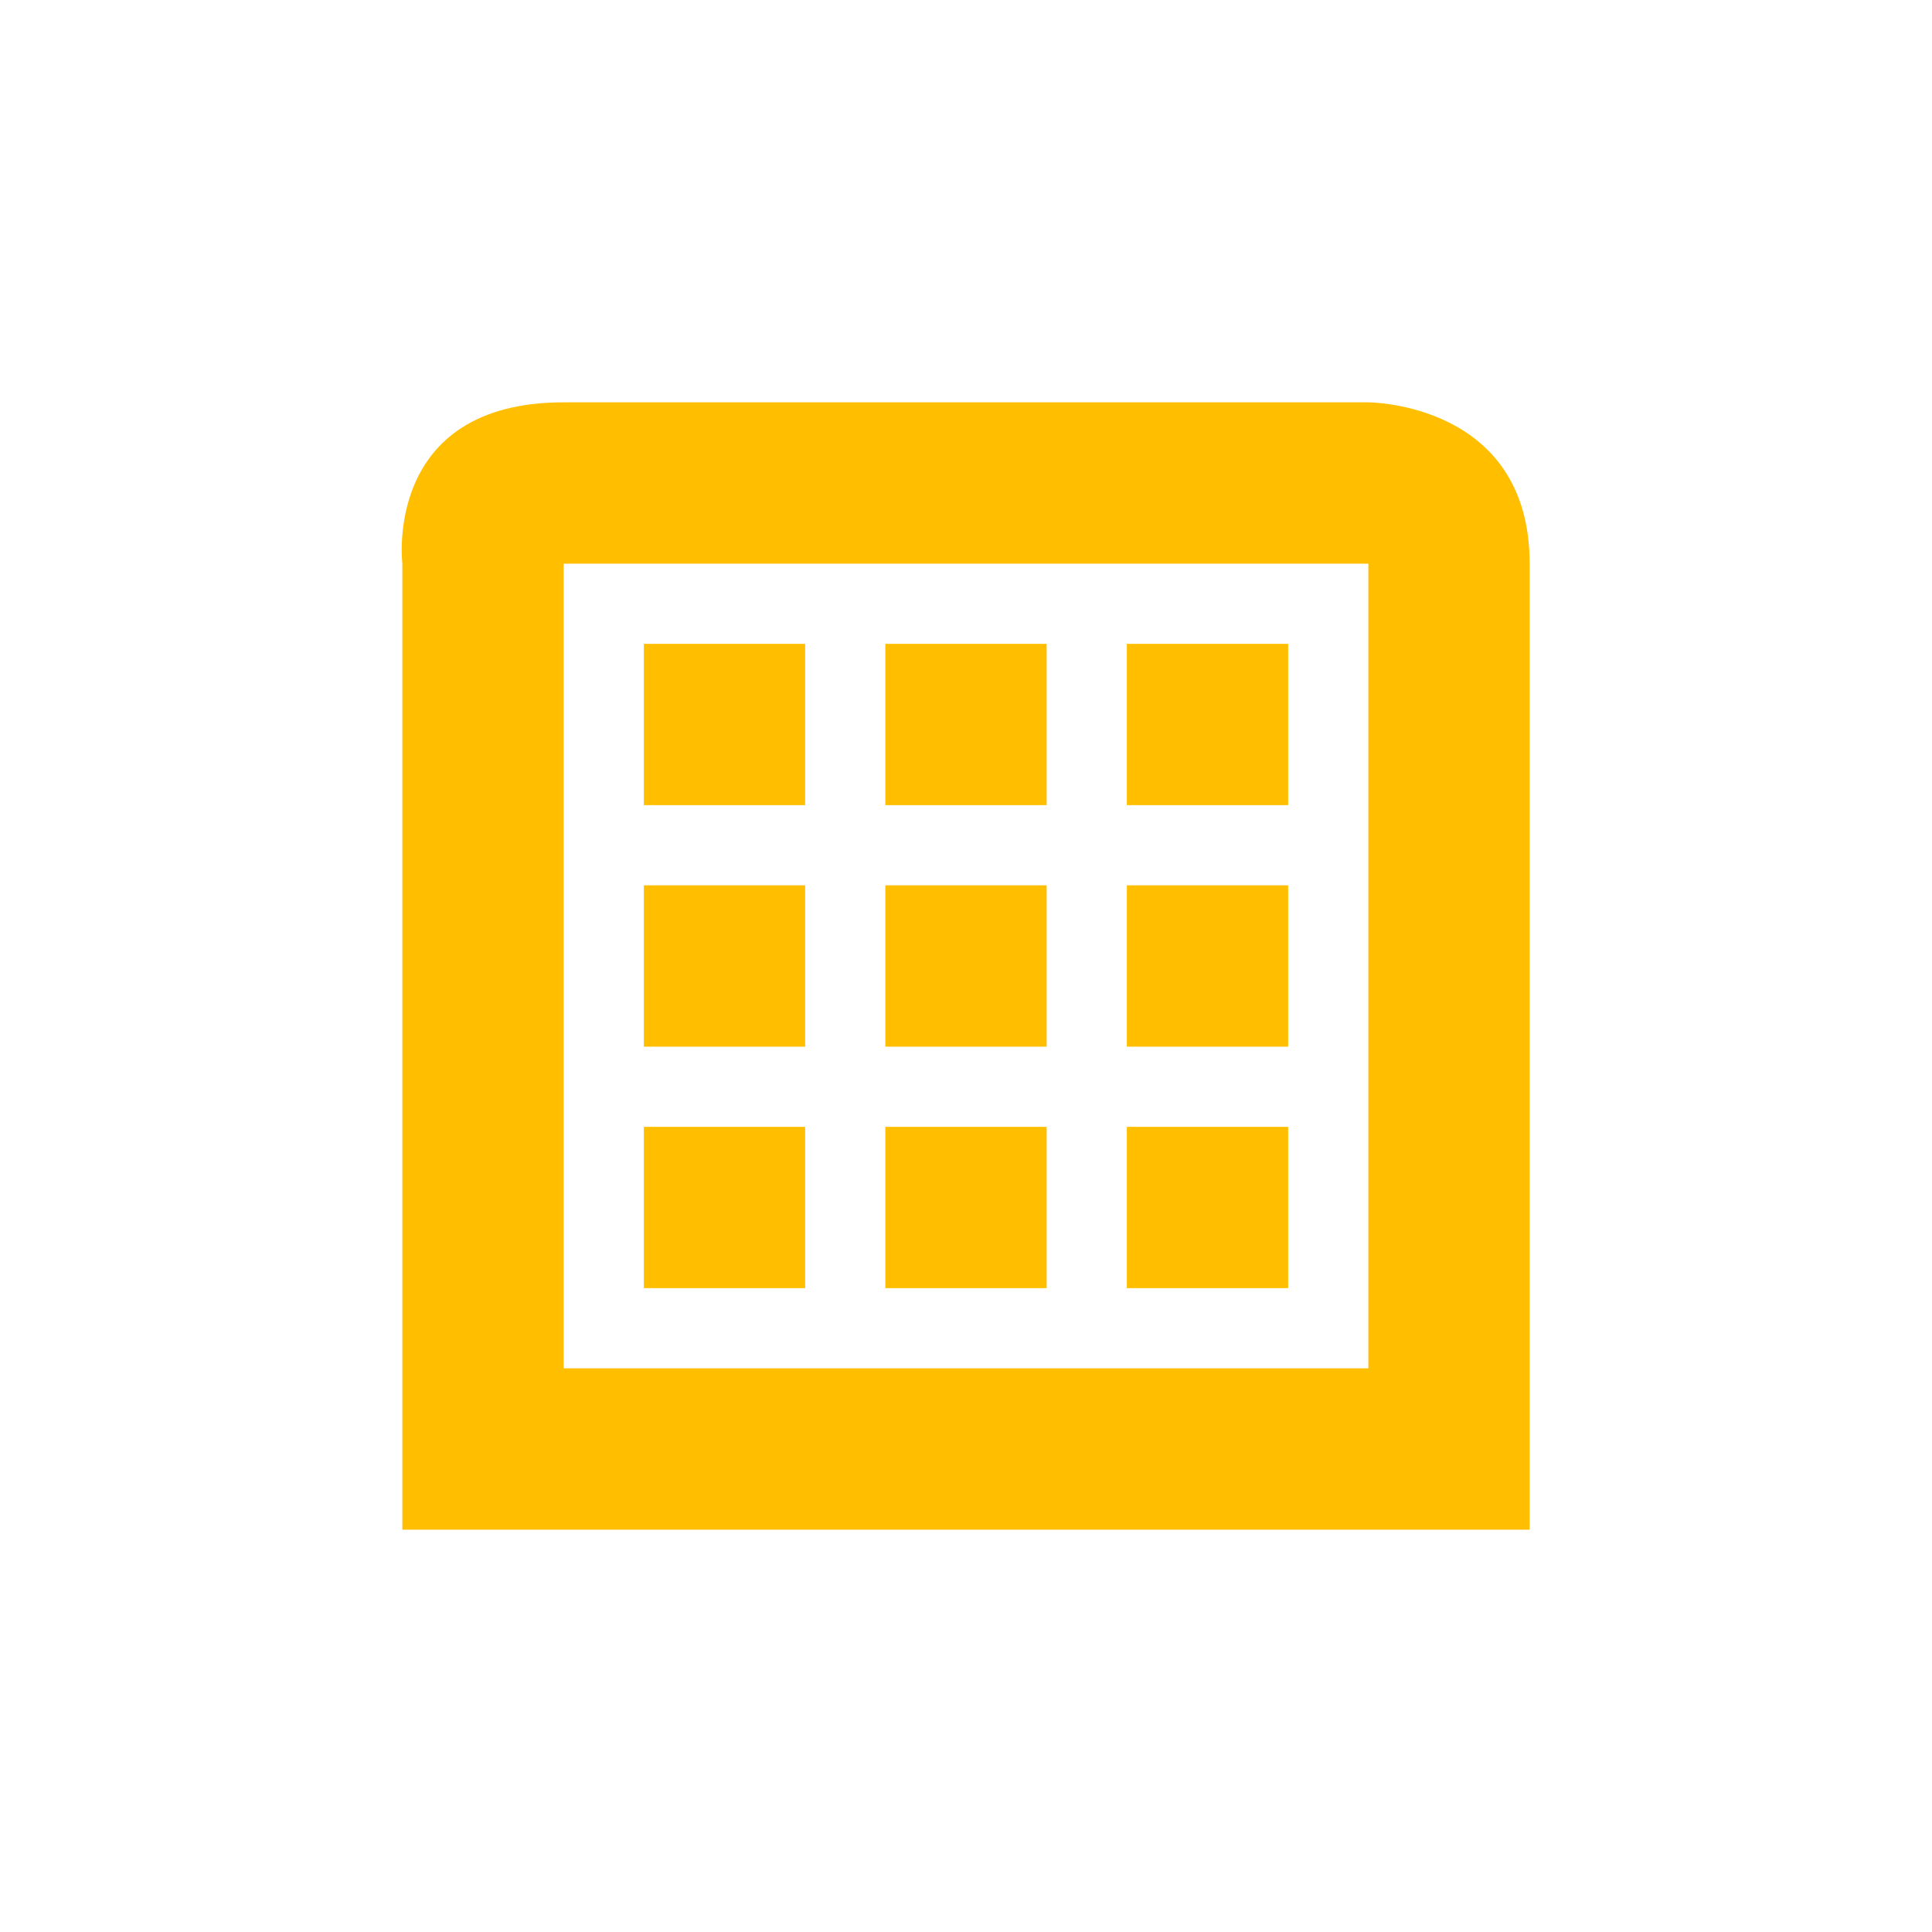 <svg xmlns="http://www.w3.org/2000/svg" xmlns:xlink="http://www.w3.org/1999/xlink" width="16" height="16" viewBox="0 0 16 16" version="1.1">
<g id="surface1">
<path style=" stroke:none;fill-rule:nonzero;fill:rgb(100%,74.902%,0%);fill-opacity:1;" d="M 4.668 3.332 C 3.168 3.332 3.332 4.668 3.332 4.668 L 3.332 12.668 L 12.668 12.668 L 12.668 4.668 C 12.668 3.332 11.332 3.332 11.332 3.332 Z M 4.668 4.668 L 11.332 4.668 L 11.332 11.332 L 4.668 11.332 Z M 5.332 5.332 L 5.332 6.668 L 6.668 6.668 L 6.668 5.332 Z M 7.332 5.332 L 7.332 6.668 L 8.668 6.668 L 8.668 5.332 Z M 9.332 5.332 L 9.332 6.668 L 10.668 6.668 L 10.668 5.332 Z M 5.332 7.332 L 5.332 8.668 L 6.668 8.668 L 6.668 7.332 Z M 7.332 7.332 L 7.332 8.668 L 8.668 8.668 L 8.668 7.332 Z M 9.332 7.332 L 9.332 8.668 L 10.668 8.668 L 10.668 7.332 Z M 5.332 9.332 L 5.332 10.668 L 6.668 10.668 L 6.668 9.332 Z M 7.332 9.332 L 7.332 10.668 L 8.668 10.668 L 8.668 9.332 Z M 9.332 9.332 L 9.332 10.668 L 10.668 10.668 L 10.668 9.332 Z M 9.332 9.332 "/>
</g>
</svg>
